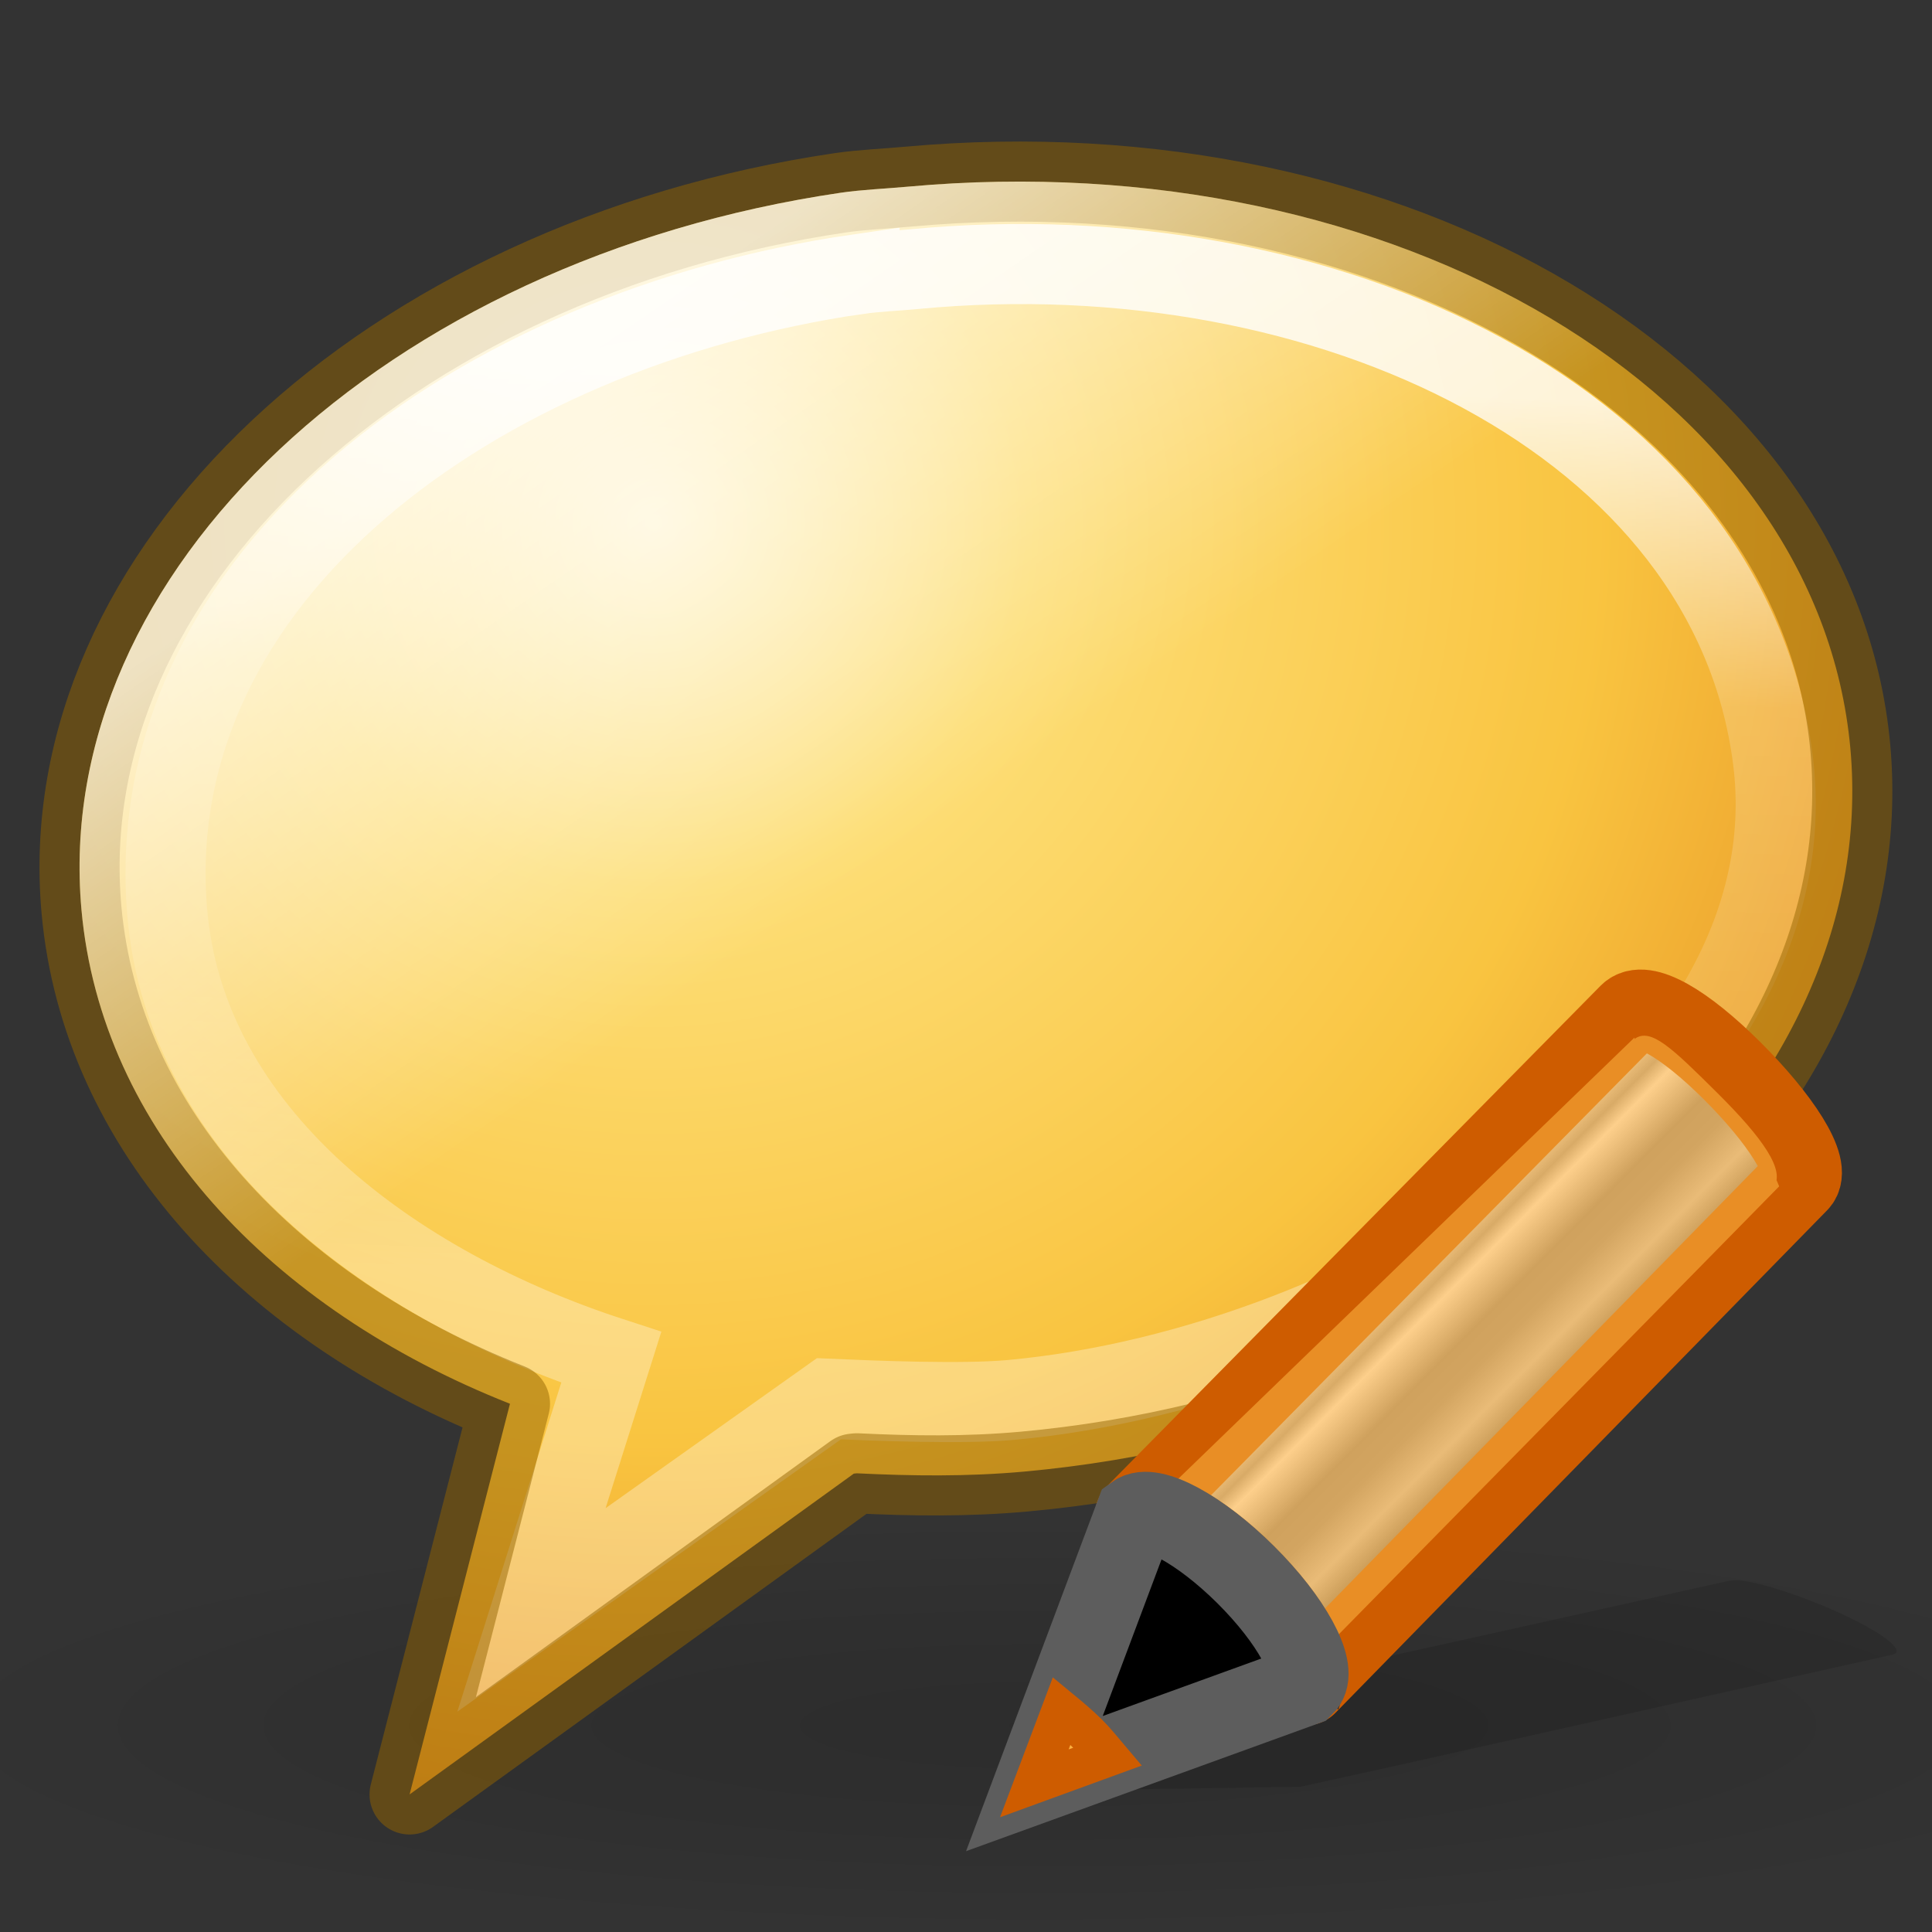 <?xml version="1.0" encoding="UTF-8" standalone="no"?>
<svg
   xmlns:dc="http://purl.org/dc/elements/1.1/"
   xmlns:cc="http://creativecommons.org/ns#"
   xmlns:rdf="http://www.w3.org/1999/02/22-rdf-syntax-ns#"
   xmlns:svg="http://www.w3.org/2000/svg"
   xmlns="http://www.w3.org/2000/svg"
   xmlns:sodipodi="http://sodipodi.sourceforge.net/DTD/sodipodi-0.dtd"
   xmlns:inkscape="http://www.inkscape.org/namespaces/inkscape"
   height="24"
   width="24"
   version="1.1"
   id="svg75"
   sodipodi:docname="lc_editannotation.svg"
   inkscape:version="0.92.3 (unknown)">
  <rect width="100%" height="100%" fill="#333333" stroke="none"/>
  <defs
     id="defs79">
    <linearGradient
       id="a-3"
       gradientTransform="matrix(0.428,-0.431,0.535,0.531,-16.237,2.215)"
       gradientUnits="userSpaceOnUse"
       spreadMethod="pad"
       x1="23.576"
       x2="23.576"
       y1="25.357"
       y2="31.211">
      <stop
         offset="0"
         stop-color="#181818"
         id="stop2-6" />
      <stop
         offset=".135"
         stop-color="#dbdbdb"
         id="stop4-7" />
      <stop
         offset=".202"
         stop-color="#a4a4a4"
         id="stop6" />
      <stop
         offset=".27"
         stop-color="#fff"
         id="stop8" />
      <stop
         offset=".447"
         stop-color="#8d8d8d"
         id="stop10" />
      <stop
         offset=".571"
         stop-color="#959595"
         id="stop12" />
      <stop
         offset=".72"
         stop-color="#cecece"
         id="stop14" />
      <stop
         offset="1"
         stop-color="#181818"
         id="stop16-5" />
    </linearGradient>
  </defs>
  <sodipodi:namedview
     pagecolor="#ffffff"
     bordercolor="#666666"
     borderopacity="1"
     objecttolerance="10"
     gridtolerance="10"
     guidetolerance="10"
     inkscape:pageopacity="0"
     inkscape:pageshadow="2"
     inkscape:window-width="1366"
     inkscape:window-height="706"
     id="namedview77"
     showgrid="false"
     inkscape:zoom="9.8333333"
     inkscape:cx="-1.0677966"
     inkscape:cy="12"
     inkscape:window-x="0"
     inkscape:window-y="0"
     inkscape:window-maximized="1"
     inkscape:current-layer="svg75" />
  <radialGradient
     id="a"
     cx="24.837"
     cy="36.421"
     gradientTransform="matrix(-.276 0 0 -.296 24.324 16.819)"
     gradientUnits="userSpaceOnUse"
     r="15.645">
    <stop
       offset="0"
       id="stop2" />
    <stop
       offset="1"
       stop-opacity="0"
       id="stop4" />
  </radialGradient>
  <linearGradient
     id="b"
     gradientTransform="matrix(.492 0 0 .458 4.509 -4.794)"
     gradientUnits="userSpaceOnUse"
     x1="23.732"
     x2="23.732"
     y1="5.394"
     y2="39.735">
    <stop
       offset="0"
       stop-color="#90dbec"
       id="stop7" />
    <stop
       offset=".262"
       stop-color="#55c1ec"
       id="stop9" />
    <stop
       offset=".705"
       stop-color="#3689e6"
       id="stop11" />
    <stop
       offset="1"
       stop-color="#2b63a0"
       id="stop13" />
  </linearGradient>
  <linearGradient
     id="c"
     gradientTransform="matrix(0 -.537 .577 0 -15.997 19.866)"
     gradientUnits="userSpaceOnUse"
     x1="40.958"
     x2="18.681"
     y1="46.971"
     y2="46.971">
    <stop
       offset="0"
       stop-color="#fff"
       id="stop16" />
    <stop
       offset=".45"
       stop-color="#fff"
       stop-opacity=".235"
       id="stop18" />
    <stop
       offset=".65"
       stop-color="#fff"
       stop-opacity=".157"
       id="stop20" />
    <stop
       offset="1"
       stop-color="#fff"
       stop-opacity=".392"
       id="stop22" />
  </linearGradient>
  <radialGradient
     id="d"
     cx="6.703"
     cy="73.616"
     gradientTransform="matrix(1.963 0 0 .356 -.239 -4.773)"
     gradientUnits="userSpaceOnUse"
     r="7.228">
    <stop
       offset="0"
       stop-opacity=".326"
       id="stop25" />
    <stop
       offset=".5"
       stop-opacity=".192"
       id="stop27" />
    <stop
       offset="1"
       stop-opacity="0"
       id="stop29" />
  </radialGradient>
  <radialGradient
     id="e"
     cx="21.96"
     cy="-6.637"
     gradientTransform="matrix(-.008 1.506 -1.542 -.008 -1.939 -26.638)"
     gradientUnits="userSpaceOnUse"
     r="11.509">
    <stop
       offset="0"
       stop-color="#fff3cb"
       id="stop32" />
    <stop
       offset=".262"
       stop-color="#fdde76"
       id="stop34" />
    <stop
       offset=".661"
       stop-color="#f9c440"
       id="stop36" />
    <stop
       offset="1"
       stop-color="#e48b20"
       id="stop38" />
  </radialGradient>
  <linearGradient
     id="f"
     gradientTransform="matrix(.51 -.046 .05 .556 -1.305 -.239)"
     gradientUnits="userSpaceOnUse"
     x1="27.261"
     x2="25.011"
     y1="11.249"
     y2="31.265">
    <stop
       offset="0"
       stop-color="#fff"
       id="stop41" />
    <stop
       offset=".334"
       stop-color="#fff"
       stop-opacity=".235"
       id="stop43" />
    <stop
       offset=".679"
       stop-color="#fff"
       stop-opacity=".157"
       id="stop45" />
    <stop
       offset="1"
       stop-color="#fff"
       stop-opacity=".392"
       id="stop47" />
  </linearGradient>
  <linearGradient
     id="g"
     gradientUnits="userSpaceOnUse"
     x1="6.786"
     x2="10.909"
     y1="4.748"
     y2="10.748">
    <stop
       offset="0"
       stop-color="#fff"
       stop-opacity=".702"
       id="stop50" />
    <stop
       offset="1"
       stop-color="#fff"
       stop-opacity="0"
       id="stop52" />
  </linearGradient>
  <path
     d="m27.101 21.427c0 1.421-6.351 2.573-14.186 2.573-7.835 0-14.186-1.152-14.186-2.573 0-1.421 6.351-2.573 14.186-2.573 7.835 0 14.186 1.152 14.186 2.573z"
     fill="url(#d)"
     opacity=".4"
     id="path55" />
  <path
     d="m10.44 2.395c-5.636.83-9.806 4.707-9.428 8.906.245 2.719 2.335 4.956 5.323 6.137l-1.247 4.853 5.518-3.985.038-.004c.681.033 1.365.043 2.075-.021 6.058-.552 10.664-4.577 10.267-8.982-.398-4.405-5.649-7.532-11.708-6.98-.284.026-.562.036-.839.076z"
     fill="url(#e)"
     fill-rule="evenodd"
     id="path57" />
  <path
     d="m10.656 3.406c-4.735.688-8.91 3.752-8.581 7.9.221 2.786 2.818 4.677 5.518 5.556l-.991 3.137 3.695-2.623c.572.025 1.661.069 2.257.015 4.509-.411 9.992-3.811 9.47-7.951-.528-4.192-5.529-6.587-10.663-6.097-.238.023-.472.03-.705.064z"
     fill="none"
     opacity=".8"
     stroke="url(#f)"
     stroke-width=".995"
     id="path59" />
  <path
     d="m10.44 2.395c-5.636.83-9.806 4.707-9.428 8.906.245 2.719 2.335 4.956 5.323 6.137l-1.247 4.853 5.518-3.985.038-.004c.681.033 1.365.043 2.075-.021 6.058-.552 10.664-4.577 10.267-8.982-.398-4.405-5.649-7.532-11.708-6.98-.284.026-.562.036-.839.076z"
     fill="none"
     opacity=".5"
     stroke="#956500"
     stroke-linejoin="round"
     stroke-width=".995"
     id="path61" />
  <path
     d="m10.44 2.395c-5.636.83-9.806 4.707-9.428 8.906.245 2.719 2.335 4.956 5.323 6.137l-1.247 4.853 5.518-3.985.038-.004c.681.033 1.365.043 2.075-.021 6.058-.552 10.664-4.577 10.267-8.982-.398-4.405-5.649-7.532-11.708-6.98-.284.026-.562.036-.839.076z"
     fill="url(#g)"
     fill-rule="evenodd"
     id="path63" />
  <g
     transform="matrix(0.68,0,0,0.68,12.679,11.422)"
     id="g43">
    <path
       style="opacity:0.15;fill:#0c0c0c;fill-rule:evenodd"
       inkscape:connector-curvature="0"
       d="m 13.22,12.085 c -0.136,-0.021 -0.239,-0.012 -0.308,0.003 l -9.087,2.017 -1.672,0.372 -0.052,0.008 -1.939,1.433 4.95,-0.074 0.041,-0.009 1.683,-0.371 9.085,-2.033 c 0.273,-0.061 -0.177,-0.41 -1.01,-0.784 -0.625,-0.281 -1.284,-0.499 -1.691,-0.562 z"
       id="path33" />
    <path
       style="fill:url(#a-3);stroke:#ce5c00;stroke-width:1.47;stroke-linejoin:round"
       inkscape:connector-curvature="0"
       d="m 2.094,10.875 c 0.295,-0.214 1.182,0.265 2.019,1.096 0.835,0.83 1.298,1.695 1.089,1.993 -7.939e-4,0.001 0.02,0.018 0.02,0.019 L 14.207,4.799 C 14.47,4.531 13.856,3.619 12.993,2.76 12.13,1.902 11.38,1.46 11.116,1.728 Z"
       id="path35" />
    <path
       style="opacity:0.6;fill:#fcaf3e"
       inkscape:connector-curvature="0"
       d="m 2.199,10.875 c 0.295,-0.214 1.182,0.265 2.019,1.096 0.835,0.83 1.298,1.695 1.089,1.993 -7.946e-4,0.001 -0.026,-0.365 -0.027,-0.364 L 12.369,6.39 13.857,4.875 C 13.697,4.519 13.732,4.445 13.759,4.883 13.968,4.584 13.566,4.003 12.731,3.173 11.894,2.342 11.509,1.968 11.214,2.183 l 4.19e-4,-0.027 z"
       id="path37" />
    <path
       style="fill-rule:evenodd;stroke:#5d5d5d;stroke-width:1.47"
       inkscape:connector-curvature="0"
       d="m 0.251,15.786 4.915,-1.782 0.04,-0.041 C 5.415,13.665 4.946,12.8 4.112,11.97 3.275,11.139 2.389,10.662 2.094,10.876 Z"
       id="path39" />
    <path
       style="fill:#fcaf3e;fill-rule:evenodd;stroke:#ce5c00;stroke-width:0.735"
       inkscape:connector-curvature="0"
       d="M 0.75,14.456 0.25,15.781 1.591,15.292 C 1.474,15.154 1.365,15.015 1.226,14.877 1.065,14.718 0.909,14.587 0.75,14.456 Z"
       id="path41" />
  </g>
</svg>
